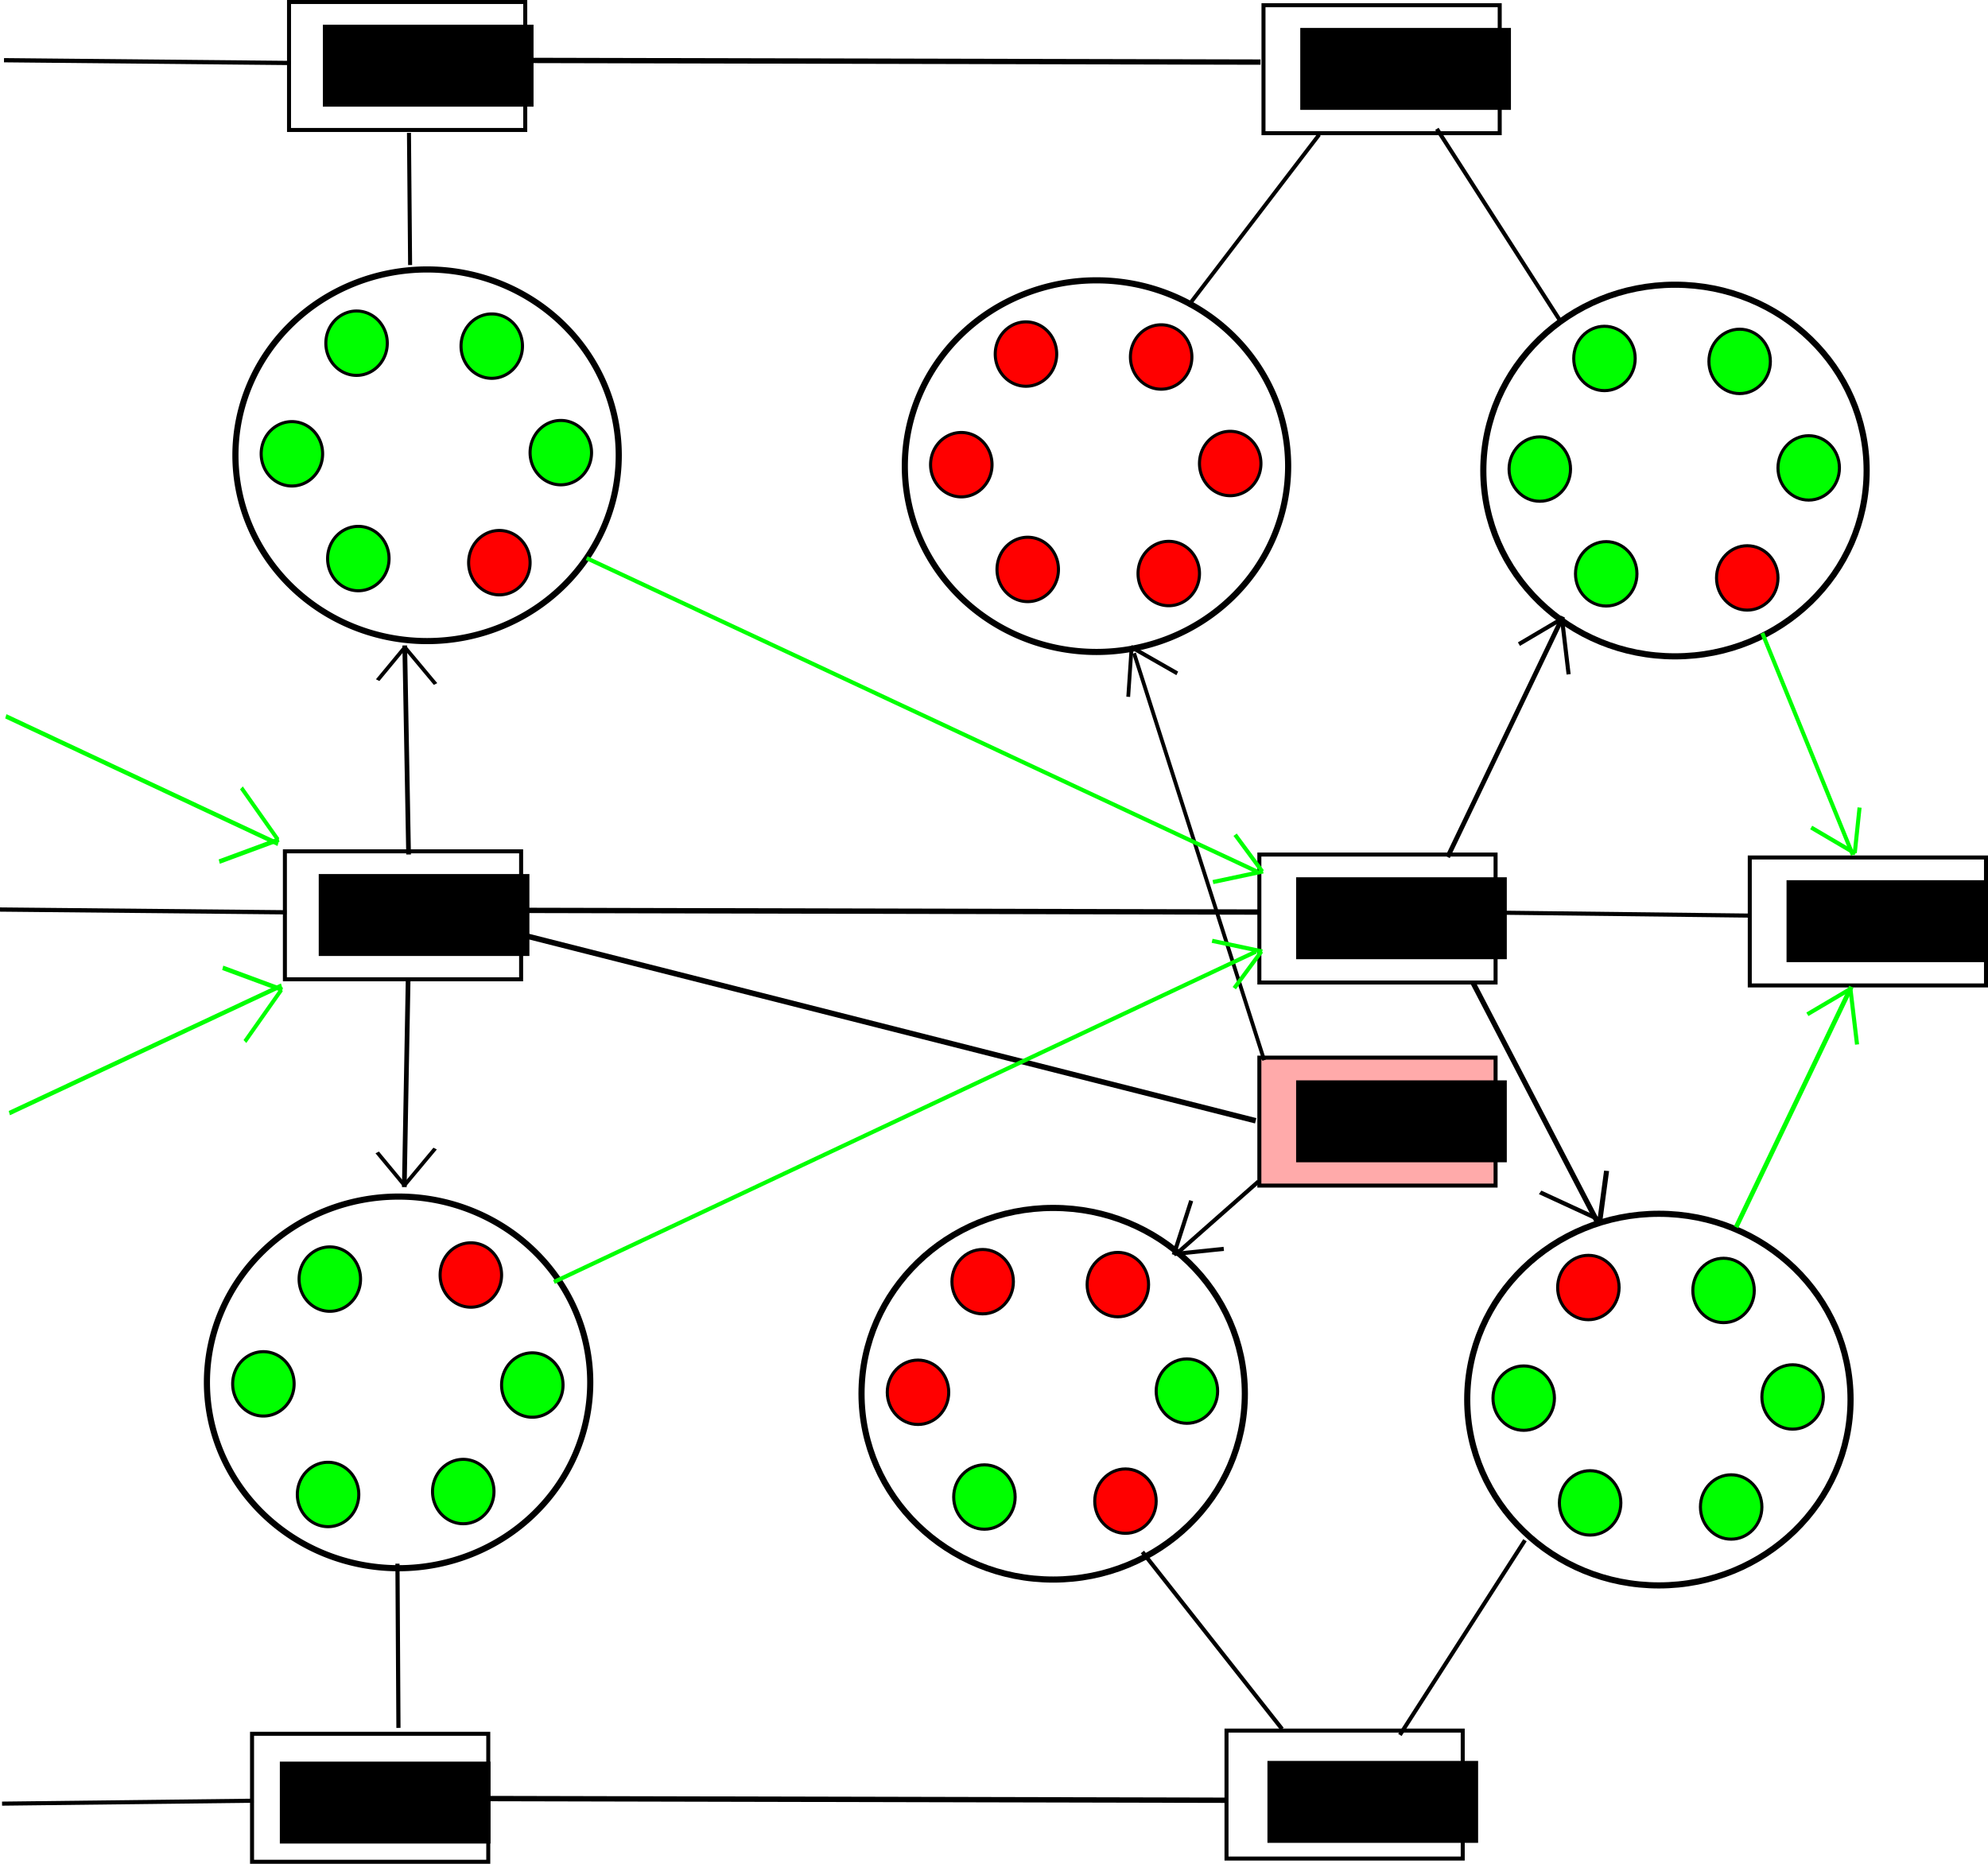 <?xml version="1.0" encoding="UTF-8" standalone="no"?>
<!-- Created with Inkscape (http://www.inkscape.org/) -->

<svg
   xmlns:dc="http://purl.org/dc/elements/1.1/"
   xmlns:cc="http://creativecommons.org/ns#"
   xmlns:rdf="http://www.w3.org/1999/02/22-rdf-syntax-ns#"
   xmlns:svg="http://www.w3.org/2000/svg"
   xmlns="http://www.w3.org/2000/svg"
   xmlns:sodipodi="http://sodipodi.sourceforge.net/DTD/sodipodi-0.dtd"
   xmlns:inkscape="http://www.inkscape.org/namespaces/inkscape"
   width="970.574"
   height="909.9"
   id="svg4490"
   version="1.1"
   inkscape:version="0.48.4 r9939"
   sodipodi:docname="schellingvote.svg"
   inkscape:export-filename="/home/vub/schellingvote.png"
   inkscape:export-xdpi="90"
   inkscape:export-ydpi="90">
  <defs
     id="defs4492">
    <inkscape:perspective
       sodipodi:type="inkscape:persp3d"
       inkscape:vp_x="0 : 454.94995 : 1"
       inkscape:vp_y="0 : 1000 : 0"
       inkscape:vp_z="970.5744 : 454.94995 : 1"
       inkscape:persp3d-origin="485.2872 : 303.29997 : 1"
       id="perspective6711" />
  </defs>
  <sodipodi:namedview
     id="base"
     pagecolor="#ffffff"
     bordercolor="#666666"
     borderopacity="1.0"
     inkscape:pageopacity="0.0"
     inkscape:pageshadow="2"
     inkscape:zoom="0.7"
     inkscape:cx="603.30093"
     inkscape:cy="465.93755"
     inkscape:document-units="px"
     inkscape:current-layer="layer1"
     showgrid="false"
     fit-margin-top="0"
     fit-margin-left="0"
     fit-margin-right="0"
     fit-margin-bottom="0"
     inkscape:window-width="1600"
     inkscape:window-height="824"
     inkscape:window-x="0"
     inkscape:window-y="24"
     inkscape:window-maximized="1" />
  <g
     inkscape:label="Layer 1"
     inkscape:groupmode="layer"
     id="layer1"
     transform="translate(17.039,-203.362)">
    <rect
       style="fill:none;stroke:#000000;stroke-width:1.957"
       id="rect4984"
       width="115.329"
       height="62.472"
       x="122.05"
       y="618.984" />
    <flowRoot
       xml:space="preserve"
       id="flowRoot5754"
       style="font-size:30px;font-style:normal;font-weight:normal;line-height:125%;letter-spacing:0px;word-spacing:0px;fill:#000000;fill-opacity:1;stroke:none;font-family:Sans"
       transform="translate(65.714,310.268)"><flowRegion
         id="flowRegion5756"><rect
           id="rect5758"
           width="102.857"
           height="40"
           x="72.857"
           y="319.809"
           style="font-size:30px" /></flowRegion><flowPara
         id="flowPara5760">1175</flowPara></flowRoot>    <path
       style="fill:none;stroke:#000000;stroke-width:2.076;stroke-linecap:butt;stroke-linejoin:miter;stroke-opacity:1"
       d="m -17.105,647.4 139.924,1.352"
       id="path5792-4"
       inkscape:connector-curvature="0" />
    <rect
       style="fill:none;stroke:#000000;stroke-width:1.957"
       id="rect4984-5-9"
       width="115.329"
       height="62.472"
       x="597.8"
       y="620.555" />
    <flowRoot
       xml:space="preserve"
       id="flowRoot5754-4-3"
       style="font-size:30px;font-style:normal;font-weight:normal;line-height:125%;letter-spacing:0px;word-spacing:0px;fill:#000000;fill-opacity:1;stroke:none;font-family:Sans"
       transform="translate(542.893,311.839)"><flowRegion
         id="flowRegion5756-7-0"><rect
           id="rect5758-9-0"
           width="102.857"
           height="40"
           x="72.857"
           y="319.809"
           style="font-size:30px" /></flowRegion><flowPara
         id="flowPara5760-8-9">1176</flowPara></flowRoot>    <path
       style="fill:none;stroke:#000000;stroke-width:2.606;stroke-linecap:butt;stroke-linejoin:miter;stroke-opacity:1"
       d="m 235.767,647.808 362.251,0.823"
       id="path5792-5"
       inkscape:connector-curvature="0" />
    <path
       sodipodi:type="arc"
       style="fill:none;stroke:#000000;stroke-width:3"
       id="path5863"
       sodipodi:cx="793.57141"
       sodipodi:cy="173.3802"
       sodipodi:rx="93.571426"
       sodipodi:ry="90.714287"
       d="m 887.143,173.38 c 0,50.1 -41.893,90.714 -93.571,90.714 -51.678,0 -93.571,-40.614 -93.571,-90.714 0,-50.1 41.893,-90.714 93.571,-90.714 51.678,0 93.571,40.614 93.571,90.714 z"
       transform="translate(7.143,259.696)" />
    <path
       sodipodi:type="arc"
       style="fill:#00ff00;stroke:#000000;stroke-width:1.5"
       id="path5865"
       sodipodi:cx="535"
       sodipodi:cy="135.52306"
       sodipodi:rx="15"
       sodipodi:ry="15.714286"
       d="m 550,135.523 c 0,8.679 -6.716,15.714 -15,15.714 -8.284,0 -15,-7.036 -15,-15.714 0,-8.679 6.716,-15.714 15,-15.714 8.284,0 15,7.036 15,15.714 z"
       transform="translate(199.714,296.839)" />
    <path
       sodipodi:type="arc"
       style="fill:#00ff00;stroke:#000000;stroke-width:1.5"
       id="path5865-2"
       sodipodi:cx="535"
       sodipodi:cy="135.52306"
       sodipodi:rx="15"
       sodipodi:ry="15.714286"
       d="m 550,135.523 c 0,8.679 -6.716,15.714 -15,15.714 -8.284,0 -15,-7.036 -15,-15.714 0,-8.679 6.716,-15.714 15,-15.714 8.284,0 15,7.036 15,15.714 z"
       transform="translate(331,296.268)" />
    <path
       sodipodi:type="arc"
       style="fill:#00ff00;stroke:#000000;stroke-width:1.5"
       id="path5865-4"
       sodipodi:cx="535"
       sodipodi:cy="135.52306"
       sodipodi:rx="15"
       sodipodi:ry="15.714286"
       d="m 550,135.523 c 0,8.679 -6.716,15.714 -15,15.714 -8.284,0 -15,-7.036 -15,-15.714 0,-8.679 6.716,-15.714 15,-15.714 8.284,0 15,7.036 15,15.714 z"
       transform="translate(231.286,242.839)" />
    <path
       sodipodi:type="arc"
       style="fill:#00ff00;stroke:#000000;stroke-width:1.5"
       id="path5865-9"
       sodipodi:cx="535"
       sodipodi:cy="135.52306"
       sodipodi:rx="15"
       sodipodi:ry="15.714286"
       d="m 550,135.523 c 0,8.679 -6.716,15.714 -15,15.714 -8.284,0 -15,-7.036 -15,-15.714 0,-8.679 6.716,-15.714 15,-15.714 8.284,0 15,7.036 15,15.714 z"
       transform="translate(297.286,244.268)" />
    <path
       sodipodi:type="arc"
       style="fill:#00ff00;stroke:#000000;stroke-width:1.5"
       id="path5865-5"
       sodipodi:cx="535"
       sodipodi:cy="135.52306"
       sodipodi:rx="15"
       sodipodi:ry="15.714286"
       d="m 550,135.523 c 0,8.679 -6.716,15.714 -15,15.714 -8.284,0 -15,-7.036 -15,-15.714 0,-8.679 6.716,-15.714 15,-15.714 8.284,0 15,7.036 15,15.714 z"
       transform="translate(232.143,347.982)" />
    <path
       sodipodi:type="arc"
       style="fill:#ff0000;stroke:#000000;stroke-width:1.5"
       id="path5865-55"
       sodipodi:cx="535"
       sodipodi:cy="135.52306"
       sodipodi:rx="15"
       sodipodi:ry="15.714286"
       d="m 550,135.523 c 0,8.679 -6.716,15.714 -15,15.714 -8.284,0 -15,-7.036 -15,-15.714 0,-8.679 6.716,-15.714 15,-15.714 8.284,0 15,7.036 15,15.714 z"
       transform="translate(301,349.982)" />
    <path
       transform="translate(-0.714,713.268)"
       sodipodi:type="arc"
       style="fill:none;stroke:#000000;stroke-width:3"
       id="path5863-5"
       sodipodi:cx="793.57141"
       sodipodi:cy="173.3802"
       sodipodi:rx="93.571426"
       sodipodi:ry="90.714287"
       d="m 887.143,173.38 c 0,50.1 -41.893,90.714 -93.571,90.714 -51.678,0 -93.571,-40.614 -93.571,-90.714 0,-50.1 41.893,-90.714 93.571,-90.714 51.678,0 93.571,40.614 93.571,90.714 z" />
    <path
       sodipodi:type="arc"
       style="fill:#00ff00;stroke:#000000;stroke-width:1.5"
       id="path5865-8"
       sodipodi:cx="535"
       sodipodi:cy="135.52306"
       sodipodi:rx="15"
       sodipodi:ry="15.714286"
       d="m 550,135.523 c 0,8.679 -6.716,15.714 -15,15.714 -8.284,0 -15,-7.036 -15,-15.714 0,-8.679 6.716,-15.714 15,-15.714 8.284,0 15,7.036 15,15.714 z"
       transform="translate(191.857,750.411)" />
    <path
       sodipodi:type="arc"
       style="fill:#00ff00;stroke:#000000;stroke-width:1.5"
       id="path5865-2-3"
       sodipodi:cx="535"
       sodipodi:cy="135.52306"
       sodipodi:rx="15"
       sodipodi:ry="15.714286"
       d="m 550,135.523 c 0,8.679 -6.716,15.714 -15,15.714 -8.284,0 -15,-7.036 -15,-15.714 0,-8.679 6.716,-15.714 15,-15.714 8.284,0 15,7.036 15,15.714 z"
       transform="translate(323.143,749.839)" />
    <path
       sodipodi:type="arc"
       style="fill:#ff0000;stroke:#000000;stroke-width:1.5"
       id="path5865-4-9"
       sodipodi:cx="535"
       sodipodi:cy="135.52306"
       sodipodi:rx="15"
       sodipodi:ry="15.714286"
       d="m 550,135.523 c 0,8.679 -6.716,15.714 -15,15.714 -8.284,0 -15,-7.036 -15,-15.714 0,-8.679 6.716,-15.714 15,-15.714 8.284,0 15,7.036 15,15.714 z"
       transform="translate(223.429,696.411)" />
    <path
       sodipodi:type="arc"
       style="fill:#00ff00;stroke:#000000;stroke-width:1.5"
       id="path5865-9-7"
       sodipodi:cx="535"
       sodipodi:cy="135.52306"
       sodipodi:rx="15"
       sodipodi:ry="15.714286"
       d="m 550,135.523 c 0,8.679 -6.716,15.714 -15,15.714 -8.284,0 -15,-7.036 -15,-15.714 0,-8.679 6.716,-15.714 15,-15.714 8.284,0 15,7.036 15,15.714 z"
       transform="translate(289.429,697.839)" />
    <path
       sodipodi:type="arc"
       style="fill:#00ff00;stroke:#000000;stroke-width:1.5"
       id="path5865-5-9"
       sodipodi:cx="535"
       sodipodi:cy="135.52306"
       sodipodi:rx="15"
       sodipodi:ry="15.714286"
       d="m 550,135.523 c 0,8.679 -6.716,15.714 -15,15.714 -8.284,0 -15,-7.036 -15,-15.714 0,-8.679 6.716,-15.714 15,-15.714 8.284,0 15,7.036 15,15.714 z"
       transform="translate(224.286,801.553)" />
    <path
       sodipodi:type="arc"
       style="fill:#00ff00;stroke:#000000;stroke-width:1.5"
       id="path5865-55-6"
       sodipodi:cx="535"
       sodipodi:cy="135.52306"
       sodipodi:rx="15"
       sodipodi:ry="15.714286"
       d="m 550,135.523 c 0,8.679 -6.716,15.714 -15,15.714 -8.284,0 -15,-7.036 -15,-15.714 0,-8.679 6.716,-15.714 15,-15.714 8.284,0 15,7.036 15,15.714 z"
       transform="translate(293.143,803.553)" />
    <rect
       style="fill:#ffaaaa;stroke:#000000;stroke-width:1.957"
       id="rect4984-5-9-7"
       width="115.329"
       height="62.472"
       x="597.8"
       y="719.698" />
    <flowRoot
       xml:space="preserve"
       id="flowRoot5754-4-3-9"
       style="font-size:30px;font-style:normal;font-weight:normal;line-height:125%;letter-spacing:0px;word-spacing:0px;fill:#000000;fill-opacity:1;stroke:none;font-family:Sans"
       transform="translate(542.893,410.982)"><flowRegion
         id="flowRegion5756-7-0-1"><rect
           id="rect5758-9-0-1"
           width="102.857"
           height="40"
           x="72.857"
           y="319.809"
           style="font-size:30px" /></flowRegion><flowPara
         id="flowPara5760-8-9-6">1176</flowPara></flowRoot>    <path
       transform="translate(-296.429,710.411)"
       sodipodi:type="arc"
       style="fill:none;stroke:#000000;stroke-width:3"
       id="path5863-5-4"
       sodipodi:cx="793.57141"
       sodipodi:cy="173.3802"
       sodipodi:rx="93.571426"
       sodipodi:ry="90.714287"
       d="m 887.143,173.38 c 0,50.1 -41.893,90.714 -93.571,90.714 -51.678,0 -93.571,-40.614 -93.571,-90.714 0,-50.1 41.893,-90.714 93.571,-90.714 51.678,0 93.571,40.614 93.571,90.714 z" />
    <path
       sodipodi:type="arc"
       style="fill:#ff0000;stroke:#000000;stroke-width:1.5"
       id="path5865-8-4"
       sodipodi:cx="535"
       sodipodi:cy="135.52306"
       sodipodi:rx="15"
       sodipodi:ry="15.714286"
       d="m 550,135.523 c 0,8.679 -6.716,15.714 -15,15.714 -8.284,0 -15,-7.036 -15,-15.714 0,-8.679 6.716,-15.714 15,-15.714 8.284,0 15,7.036 15,15.714 z"
       transform="translate(-103.857,747.553)" />
    <path
       sodipodi:type="arc"
       style="fill:#00ff00;stroke:#000000;stroke-width:1.5"
       id="path5865-2-3-7"
       sodipodi:cx="535"
       sodipodi:cy="135.52306"
       sodipodi:rx="15"
       sodipodi:ry="15.714286"
       d="m 550,135.523 c 0,8.679 -6.716,15.714 -15,15.714 -8.284,0 -15,-7.036 -15,-15.714 0,-8.679 6.716,-15.714 15,-15.714 8.284,0 15,7.036 15,15.714 z"
       transform="translate(27.429,746.982)" />
    <path
       sodipodi:type="arc"
       style="fill:#ff0000;stroke:#000000;stroke-width:1.5"
       id="path5865-4-9-9"
       sodipodi:cx="535"
       sodipodi:cy="135.52306"
       sodipodi:rx="15"
       sodipodi:ry="15.714286"
       d="m 550,135.523 c 0,8.679 -6.716,15.714 -15,15.714 -8.284,0 -15,-7.036 -15,-15.714 0,-8.679 6.716,-15.714 15,-15.714 8.284,0 15,7.036 15,15.714 z"
       transform="translate(-72.286,693.553)" />
    <path
       sodipodi:type="arc"
       style="fill:#ff0000;stroke:#000000;stroke-width:1.5"
       id="path5865-9-7-6"
       sodipodi:cx="535"
       sodipodi:cy="135.52306"
       sodipodi:rx="15"
       sodipodi:ry="15.714286"
       d="m 550,135.523 c 0,8.679 -6.716,15.714 -15,15.714 -8.284,0 -15,-7.036 -15,-15.714 0,-8.679 6.716,-15.714 15,-15.714 8.284,0 15,7.036 15,15.714 z"
       transform="translate(-6.286,694.982)" />
    <path
       sodipodi:type="arc"
       style="fill:#00ff00;stroke:#000000;stroke-width:1.5"
       id="path5865-5-9-7"
       sodipodi:cx="535"
       sodipodi:cy="135.52306"
       sodipodi:rx="15"
       sodipodi:ry="15.714286"
       d="m 550,135.523 c 0,8.679 -6.716,15.714 -15,15.714 -8.284,0 -15,-7.036 -15,-15.714 0,-8.679 6.716,-15.714 15,-15.714 8.284,0 15,7.036 15,15.714 z"
       transform="translate(-71.429,798.696)" />
    <path
       sodipodi:type="arc"
       style="fill:#ff0000;stroke:#000000;stroke-width:1.5"
       id="path5865-55-6-8"
       sodipodi:cx="535"
       sodipodi:cy="135.52306"
       sodipodi:rx="15"
       sodipodi:ry="15.714286"
       d="m 550,135.523 c 0,8.679 -6.716,15.714 -15,15.714 -8.284,0 -15,-7.036 -15,-15.714 0,-8.679 6.716,-15.714 15,-15.714 8.284,0 15,7.036 15,15.714 z"
       transform="translate(-2.571,800.696)" />
    <path
       transform="translate(-275.286,257.553)"
       sodipodi:type="arc"
       style="fill:none;stroke:#000000;stroke-width:3"
       id="path5863-5-4-1"
       sodipodi:cx="793.57141"
       sodipodi:cy="173.3802"
       sodipodi:rx="93.571426"
       sodipodi:ry="90.714287"
       d="m 887.143,173.38 a 93.571,90.714 0 1 1 -187.143,0 93.571,90.714 0 1 1 187.143,0 z" />
    <path
       sodipodi:type="arc"
       style="fill:#ff0000;stroke:#000000;stroke-width:1.5"
       id="path5865-8-4-1"
       sodipodi:cx="535"
       sodipodi:cy="135.52306"
       sodipodi:rx="15"
       sodipodi:ry="15.714286"
       d="m 550,135.523 a 15,15.714 0 1 1 -30,0 15,15.714 0 1 1 30,0 z"
       transform="translate(-82.714,294.696)" />
    <path
       sodipodi:type="arc"
       style="fill:#ff0000;stroke:#000000;stroke-width:1.5"
       id="path5865-2-3-7-0"
       sodipodi:cx="535"
       sodipodi:cy="135.52306"
       sodipodi:rx="15"
       sodipodi:ry="15.714286"
       d="m 550,135.523 a 15,15.714 0 1 1 -30,0 15,15.714 0 1 1 30,0 z"
       transform="translate(48.571,294.125)" />
    <path
       sodipodi:type="arc"
       style="fill:#ff0000;stroke:#000000;stroke-width:1.5"
       id="path5865-4-9-9-5"
       sodipodi:cx="535"
       sodipodi:cy="135.52306"
       sodipodi:rx="15"
       sodipodi:ry="15.714286"
       d="m 550,135.523 a 15,15.714 0 1 1 -30,0 15,15.714 0 1 1 30,0 z"
       transform="translate(-51.143,240.696)" />
    <path
       sodipodi:type="arc"
       style="fill:#ff0000;stroke:#000000;stroke-width:1.5"
       id="path5865-9-7-6-0"
       sodipodi:cx="535"
       sodipodi:cy="135.52306"
       sodipodi:rx="15"
       sodipodi:ry="15.714286"
       d="m 550,135.523 a 15,15.714 0 1 1 -30,0 15,15.714 0 1 1 30,0 z"
       transform="translate(14.857,242.125)" />
    <path
       sodipodi:type="arc"
       style="fill:#ff0000;stroke:#000000;stroke-width:1.5"
       id="path5865-5-9-7-7"
       sodipodi:cx="535"
       sodipodi:cy="135.52306"
       sodipodi:rx="15"
       sodipodi:ry="15.714286"
       d="m 550,135.523 a 15,15.714 0 1 1 -30,0 15,15.714 0 1 1 30,0 z"
       transform="translate(-50.286,345.839)" />
    <path
       sodipodi:type="arc"
       style="fill:#ff0000;stroke:#000000;stroke-width:1.5"
       id="path5865-55-6-8-3"
       sodipodi:cx="535"
       sodipodi:cy="135.52306"
       sodipodi:rx="15"
       sodipodi:ry="15.714286"
       d="m 550,135.523 a 15,15.714 0 1 1 -30,0 15,15.714 0 1 1 30,0 z"
       transform="translate(18.571,347.839)" />
    <path
       style="fill:none;stroke:#000000;stroke-width:2;stroke-linecap:butt;stroke-linejoin:miter;stroke-opacity:1"
       d="m 597.336,780.178 -38.958,34.368"
       id="path5792-5-6-8-8"
       inkscape:connector-curvature="0" />
    <rect
       style="fill:none;stroke:#000000;stroke-width:1.957"
       id="rect4984-8"
       width="115.329"
       height="62.472"
       x="124.068"
       y="204.341" />
    <flowRoot
       xml:space="preserve"
       id="flowRoot5754-7"
       style="font-size:30px;font-style:normal;font-weight:normal;line-height:125%;letter-spacing:0px;word-spacing:0px;fill:#000000;fill-opacity:1;stroke:none;font-family:Sans"
       transform="translate(67.732,-104.375)"><flowRegion
         id="flowRegion5756-0"><rect
           id="rect5758-5"
           width="102.857"
           height="40"
           x="72.857"
           y="319.809"
           style="font-size:30px" /></flowRegion><flowPara
         id="flowPara5760-6">3062</flowPara></flowRoot>    <path
       style="fill:none;stroke:#000000;stroke-width:2.076;stroke-linecap:butt;stroke-linejoin:miter;stroke-opacity:1"
       d="m -15.087,232.758 139.924,1.352"
       id="path5792-4-4"
       inkscape:connector-curvature="0" />
    <rect
       style="fill:none;stroke:#000000;stroke-width:1.957"
       id="rect4984-5-9-0"
       width="115.329"
       height="62.472"
       x="599.818"
       y="205.912" />
    <flowRoot
       xml:space="preserve"
       id="flowRoot5754-4-3-2"
       style="font-size:30px;font-style:normal;font-weight:normal;line-height:125%;letter-spacing:0px;word-spacing:0px;fill:#000000;fill-opacity:1;stroke:none;font-family:Sans"
       transform="translate(544.911,-102.804)"><flowRegion
         id="flowRegion5756-7-0-0"><rect
           id="rect5758-9-0-7"
           width="102.857"
           height="40"
           x="72.857"
           y="319.809"
           style="font-size:30px" /></flowRegion><flowPara
         id="flowPara5760-8-9-1">3063</flowPara></flowRoot>    <path
       style="fill:none;stroke:#000000;stroke-width:1.906;stroke-linecap:butt;stroke-linejoin:miter;stroke-opacity:1"
       d="m 626.999,269.087 -63.998,83.693"
       id="path5792-5-6-8-8-6"
       inkscape:connector-curvature="0" />
    <path
       style="fill:none;stroke:#000000;stroke-width:1.984;stroke-linecap:butt;stroke-linejoin:miter;stroke-opacity:1"
       d="m 684.468,266.269 61.063,95.044"
       id="path5792-5-6-8-8-6-1"
       inkscape:connector-curvature="0" />
    <rect
       style="fill:none;stroke:#000000;stroke-width:1.957"
       id="rect4984-8-0"
       width="115.329"
       height="62.472"
       x="106.011"
       y="-1112.284"
       transform="scale(1,-1)" />
    <path
       style="fill:none;stroke:#000000;stroke-width:2;stroke-linecap:butt;stroke-linejoin:miter;stroke-opacity:1"
       d="m -16.039,1083.905 122.857,-1.429"
       id="path5792-4-4-2"
       inkscape:connector-curvature="0" />
    <rect
       style="fill:none;stroke:#000000;stroke-width:1.957"
       id="rect4984-5-9-0-5"
       width="115.329"
       height="62.472"
       x="581.761"
       y="-1110.712"
       transform="scale(1,-1)" />
    <path
       style="fill:none;stroke:#000000;stroke-width:2;stroke-linecap:butt;stroke-linejoin:miter;stroke-opacity:1"
       d="M 608.896,1047.49 540.706,961.034"
       id="path5792-5-6-8-8-6-13"
       inkscape:connector-curvature="0" />
    <path
       style="fill:none;stroke:#000000;stroke-width:1.984;stroke-linecap:butt;stroke-linejoin:miter;stroke-opacity:1"
       d="m 666.412,1050.355 61.063,-95.044"
       id="path5792-5-6-8-8-6-1-1"
       inkscape:connector-curvature="0" />
    <flowRoot
       xml:space="preserve"
       id="flowRoot5754-9"
       style="font-size:30px;font-style:normal;font-weight:normal;line-height:125%;letter-spacing:0px;word-spacing:0px;fill:#000000;fill-opacity:1;stroke:none;font-family:Sans"
       transform="translate(46.726,743.582)"><flowRegion
         id="flowRegion5756-9"><rect
           id="rect5758-2"
           width="102.857"
           height="40"
           x="72.857"
           y="319.809"
           style="font-size:30px" /></flowRegion><flowPara
         id="flowPara5760-3"
         style="font-size:26px">40519</flowPara></flowRoot>    <flowRoot
       xml:space="preserve"
       id="flowRoot5754-9-8"
       style="font-size:30px;font-style:normal;font-weight:normal;line-height:125%;letter-spacing:0px;word-spacing:0px;fill:#000000;fill-opacity:1;stroke:none;font-family:Sans"
       transform="translate(528.887,743.241)"><flowRegion
         id="flowRegion5756-9-7"><rect
           id="rect5758-2-9"
           width="102.857"
           height="40"
           x="72.857"
           y="319.809"
           style="font-size:30px" /></flowRegion><flowPara
         id="flowPara5760-3-8"
         style="font-size:26px">40520</flowPara></flowRoot>    <g
       id="g6562">
      <path
         inkscape:connector-curvature="0"
         id="path5792-5-6-8"
         d="M 745.991,504.381 689.723,621.772"
         style="fill:none;stroke:#000000;stroke-width:2.294;stroke-linecap:butt;stroke-linejoin:miter;stroke-opacity:1" />
      <path
         inkscape:connector-curvature="0"
         id="path6398"
         d="m 724.532,517.831 20.937,-12.365"
         style="fill:none;stroke:#000000;stroke-width:2;stroke-linecap:butt;stroke-linejoin:miter;stroke-opacity:1" />
      <path
         inkscape:connector-curvature="0"
         id="path6400"
         d="m 748.783,532.574 -3.28,-27.566"
         style="fill:none;stroke:#000000;stroke-width:2;stroke-linecap:butt;stroke-linejoin:miter;stroke-opacity:1" />
    </g>
    <g
       id="g6612"
       transform="matrix(1.232,0,0,0.988,-178.336,9.512)">
      <path
         inkscape:connector-curvature="0"
         id="path5792-5-6-8-6"
         d="M 763.919,800.013 714.653,681.854"
         style="fill:none;stroke:#000000;stroke-width:2.154;stroke-linecap:butt;stroke-linejoin:miter;stroke-opacity:1" />
      <g
         transform="matrix(-0.598,0.802,-0.802,-0.598,1872.998,564.117)"
         id="g6423">
        <path
           style="fill:none;stroke:#000000;stroke-width:2;stroke-linecap:butt;stroke-linejoin:miter;stroke-opacity:1"
           d="m 829.303,759.973 20.937,-12.365"
           id="path6398-2"
           inkscape:connector-curvature="0" />
        <path
           style="fill:none;stroke:#000000;stroke-width:2;stroke-linecap:butt;stroke-linejoin:miter;stroke-opacity:1"
           d="m 853.554,774.716 -3.28,-27.566"
           id="path6400-7"
           inkscape:connector-curvature="0" />
      </g>
    </g>
    <g
       id="g6705"
       transform="matrix(0.923,0,0,0.993,46.242,5.023)">
      <path
         inkscape:connector-curvature="0"
         id="path5792-5-6-8-8-2"
         d="M 600.129,720.971 531.299,520.896"
         style="fill:none;stroke:#000000;stroke-width:2;stroke-linecap:butt;stroke-linejoin:miter;stroke-opacity:1" />
      <g
         transform="matrix(0.57,-0.822,0.822,0.57,-569.19,790.824)"
         id="g6423-8">
        <path
           style="fill:none;stroke:#000000;stroke-width:2;stroke-linecap:butt;stroke-linejoin:miter;stroke-opacity:1"
           d="m 829.303,759.973 20.937,-12.365"
           id="path6398-2-5"
           inkscape:connector-curvature="0" />
        <path
           style="fill:none;stroke:#000000;stroke-width:2;stroke-linecap:butt;stroke-linejoin:miter;stroke-opacity:1"
           d="m 853.554,774.716 -3.28,-27.566"
           id="path6400-7-9"
           inkscape:connector-curvature="0" />
      </g>
    </g>
    <g
       id="g6423-8-9"
       transform="matrix(-0.909,-0.417,0.417,-0.909,1017.356,1849.692)">
      <path
         inkscape:connector-curvature="0"
         id="path6398-2-5-2"
         d="m 829.303,759.973 20.937,-12.365"
         style="fill:none;stroke:#000000;stroke-width:2;stroke-linecap:butt;stroke-linejoin:miter;stroke-opacity:1" />
      <path
         inkscape:connector-curvature="0"
         id="path6400-7-9-1"
         d="m 853.554,774.716 -3.28,-27.566"
         style="fill:none;stroke:#000000;stroke-width:2;stroke-linecap:butt;stroke-linejoin:miter;stroke-opacity:1" />
    </g>
    <rect
       style="fill:none;stroke:#000000;stroke-width:1.957"
       id="rect4984-5-9-1"
       width="115.329"
       height="62.472"
       x="837.229"
       y="621.984" />
    <flowRoot
       xml:space="preserve"
       id="flowRoot5754-4-3-5"
       style="font-size:30px;font-style:normal;font-weight:normal;line-height:125%;letter-spacing:0px;word-spacing:0px;fill:#000000;fill-opacity:1;stroke:none;font-family:Sans"
       transform="translate(782.321,313.268)"><flowRegion
         id="flowRegion5756-7-0-2"><rect
           id="rect5758-9-0-12"
           width="102.857"
           height="40"
           x="72.857"
           y="319.809"
           style="font-size:30px" /></flowRegion><flowPara
         id="flowPara5760-8-9-5">1177</flowPara></flowRoot>    <path
       style="fill:none;stroke:#000000;stroke-width:2;stroke-linecap:butt;stroke-linejoin:miter;stroke-opacity:1"
       d="m 714.893,648.934 122.857,1.429"
       id="path5792-5-4"
       inkscape:connector-curvature="0" />
    <g
       transform="translate(140.821,180.714)"
       id="g6562-1"
       style="stroke:#00ff00">
      <path
         inkscape:connector-curvature="0"
         id="path5792-5-6-8-5"
         d="M 745.991,504.381 689.723,621.772"
         style="fill:none;stroke:#00ff00;stroke-width:2.294;stroke-linecap:butt;stroke-linejoin:miter;stroke-opacity:1" />
      <path
         inkscape:connector-curvature="0"
         id="path6398-7"
         d="m 724.532,517.831 20.937,-12.365"
         style="fill:none;stroke:#00ff00;stroke-width:2;stroke-linecap:butt;stroke-linejoin:miter;stroke-opacity:1" />
      <path
         inkscape:connector-curvature="0"
         id="path6400-1"
         d="m 748.783,532.574 -3.28,-27.566"
         style="fill:none;stroke:#00ff00;stroke-width:2;stroke-linecap:butt;stroke-linejoin:miter;stroke-opacity:1" />
    </g>
    <g
       transform="matrix(0.897,0,0,0.917,202.313,-112.845)"
       id="g6612-6"
       style="stroke:#00ff00;stroke-width:2.206;stroke-opacity:1">
      <path
         inkscape:connector-curvature="0"
         id="path5792-5-6-8-6-9"
         d="M 763.919,800.013 714.653,681.854"
         style="fill:none;stroke:#00ff00;stroke-width:2.206;stroke-linecap:butt;stroke-linejoin:miter;stroke-opacity:1" />
      <g
         transform="matrix(-0.598,0.802,-0.802,-0.598,1872.998,564.117)"
         id="g6423-9"
         style="stroke:#00ff00;stroke-width:2.206;stroke-opacity:1">
        <path
           style="fill:none;stroke:#00ff00;stroke-width:2.206;stroke-linecap:butt;stroke-linejoin:miter;stroke-opacity:1"
           d="m 829.303,759.973 20.937,-12.365"
           id="path6398-2-4"
           inkscape:connector-curvature="0" />
        <path
           style="fill:none;stroke:#00ff00;stroke-width:2.206;stroke-linecap:butt;stroke-linejoin:miter;stroke-opacity:1"
           d="m 853.554,774.716 -3.28,-27.566"
           id="path6400-7-0"
           inkscape:connector-curvature="0" />
      </g>
    </g>
    <path
       sodipodi:type="arc"
       style="fill:none;stroke:#000000;stroke-width:3"
       id="path5863-6"
       sodipodi:cx="793.57141"
       sodipodi:cy="173.3802"
       sodipodi:rx="93.571426"
       sodipodi:ry="90.714287"
       d="m 887.143,173.38 a 93.571,90.714 0 1 1 -187.143,0 93.571,90.714 0 1 1 187.143,0 z"
       transform="translate(-602.098,252.246)" />
    <path
       sodipodi:type="arc"
       style="fill:#00ff00;stroke:#000000;stroke-width:1.5"
       id="path5865-3"
       sodipodi:cx="535"
       sodipodi:cy="135.52306"
       sodipodi:rx="15"
       sodipodi:ry="15.714286"
       d="m 550,135.523 a 15,15.714 0 1 1 -30,0 15,15.714 0 1 1 30,0 z"
       transform="translate(-409.527,289.389)" />
    <path
       sodipodi:type="arc"
       style="fill:#00ff00;stroke:#000000;stroke-width:1.5"
       id="path5865-2-9"
       sodipodi:cx="535"
       sodipodi:cy="135.52306"
       sodipodi:rx="15"
       sodipodi:ry="15.714286"
       d="m 550,135.523 a 15,15.714 0 1 1 -30,0 15,15.714 0 1 1 30,0 z"
       transform="translate(-278.241,288.817)" />
    <path
       sodipodi:type="arc"
       style="fill:#00ff00;stroke:#000000;stroke-width:1.5"
       id="path5865-4-8"
       sodipodi:cx="535"
       sodipodi:cy="135.52306"
       sodipodi:rx="15"
       sodipodi:ry="15.714286"
       d="m 550,135.523 a 15,15.714 0 1 1 -30,0 15,15.714 0 1 1 30,0 z"
       transform="translate(-377.955,235.389)" />
    <path
       sodipodi:type="arc"
       style="fill:#00ff00;stroke:#000000;stroke-width:1.5"
       id="path5865-9-6"
       sodipodi:cx="535"
       sodipodi:cy="135.52306"
       sodipodi:rx="15"
       sodipodi:ry="15.714286"
       d="m 550,135.523 a 15,15.714 0 1 1 -30,0 15,15.714 0 1 1 30,0 z"
       transform="translate(-311.955,236.817)" />
    <path
       sodipodi:type="arc"
       style="fill:#00ff00;stroke:#000000;stroke-width:1.5"
       id="path5865-5-8"
       sodipodi:cx="535"
       sodipodi:cy="135.52306"
       sodipodi:rx="15"
       sodipodi:ry="15.714286"
       d="m 550,135.523 a 15,15.714 0 1 1 -30,0 15,15.714 0 1 1 30,0 z"
       transform="translate(-377.098,340.532)" />
    <path
       sodipodi:type="arc"
       style="fill:#ff0000;stroke:#000000;stroke-width:1.5"
       id="path5865-55-2"
       sodipodi:cx="535"
       sodipodi:cy="135.52306"
       sodipodi:rx="15"
       sodipodi:ry="15.714286"
       d="m 550,135.523 a 15,15.714 0 1 1 -30,0 15,15.714 0 1 1 30,0 z"
       transform="translate(-308.241,342.532)" />
    <path
       style="fill:none;stroke:#000000;stroke-width:1.957;stroke-linecap:butt;stroke-linejoin:miter;stroke-opacity:1"
       d="m 182.624,268.216 0.555,64.535"
       id="path5792-5-6-8-8-6-1-5"
       inkscape:connector-curvature="0" />
    <path
       style="fill:none;stroke:#000000;stroke-width:2.606;stroke-linecap:butt;stroke-linejoin:miter;stroke-opacity:1"
       d="m 236.121,232.851 362.251,0.823"
       id="path5792-5-1"
       inkscape:connector-curvature="0" />
    <g
       id="g6809"
       transform="matrix(0.895,-0.349,0.445,0.702,-269.449,255.951)">
      <g
         id="g6562-0"
         transform="translate(-491.932,-4.1)">
        <path
           style="fill:none;stroke:#000000;stroke-width:2.294;stroke-linecap:butt;stroke-linejoin:miter;stroke-opacity:1"
           d="M 745.991,504.381 689.723,621.772"
           id="path5792-5-6-8-7"
           inkscape:connector-curvature="0" />
        <path
           style="fill:none;stroke:#000000;stroke-width:2;stroke-linecap:butt;stroke-linejoin:miter;stroke-opacity:1"
           d="m 724.532,517.831 20.937,-12.365"
           id="path6398-22"
           inkscape:connector-curvature="0" />
        <path
           style="fill:none;stroke:#000000;stroke-width:2;stroke-linecap:butt;stroke-linejoin:miter;stroke-opacity:1"
           d="m 748.783,532.574 -3.28,-27.566"
           id="path6400-4"
           inkscape:connector-curvature="0" />
      </g>
    </g>
    <path
       sodipodi:type="arc"
       style="fill:none;stroke:#000000;stroke-width:3"
       id="path5863-6-9"
       sodipodi:cx="793.57141"
       sodipodi:cy="173.3802"
       sodipodi:rx="93.571426"
       sodipodi:ry="90.714287"
       d="m 887.143,173.38 a 93.571,90.714 0 1 1 -187.143,0 93.571,90.714 0 1 1 187.143,0 z"
       transform="matrix(1,0,0,-1,-616.017,1051.633)" />
    <path
       sodipodi:type="arc"
       style="fill:#00ff00;stroke:#000000;stroke-width:1.5"
       id="path5865-3-0"
       sodipodi:cx="535"
       sodipodi:cy="135.52306"
       sodipodi:rx="15"
       sodipodi:ry="15.714286"
       d="m 550,135.523 a 15,15.714 0 1 1 -30,0 15,15.714 0 1 1 30,0 z"
       transform="matrix(1,0,0,-1,-423.445,1014.49)" />
    <path
       sodipodi:type="arc"
       style="fill:#00ff00;stroke:#000000;stroke-width:1.5"
       id="path5865-2-9-9"
       sodipodi:cx="535"
       sodipodi:cy="135.52306"
       sodipodi:rx="15"
       sodipodi:ry="15.714286"
       d="m 550,135.523 a 15,15.714 0 1 1 -30,0 15,15.714 0 1 1 30,0 z"
       transform="matrix(1,0,0,-1,-292.159,1015.061)" />
    <path
       sodipodi:type="arc"
       style="fill:#00ff00;stroke:#000000;stroke-width:1.5"
       id="path5865-4-8-5"
       sodipodi:cx="535"
       sodipodi:cy="135.52306"
       sodipodi:rx="15"
       sodipodi:ry="15.714286"
       d="m 550,135.523 a 15,15.714 0 1 1 -30,0 15,15.714 0 1 1 30,0 z"
       transform="matrix(1,0,0,-1,-391.874,1068.49)" />
    <path
       sodipodi:type="arc"
       style="fill:#00ff00;stroke:#000000;stroke-width:1.5"
       id="path5865-9-6-8"
       sodipodi:cx="535"
       sodipodi:cy="135.52306"
       sodipodi:rx="15"
       sodipodi:ry="15.714286"
       d="m 550,135.523 a 15,15.714 0 1 1 -30,0 15,15.714 0 1 1 30,0 z"
       transform="matrix(1,0,0,-1,-325.874,1067.061)" />
    <path
       sodipodi:type="arc"
       style="fill:#00ff00;stroke:#000000;stroke-width:1.5"
       id="path5865-5-8-0"
       sodipodi:cx="535"
       sodipodi:cy="135.52306"
       sodipodi:rx="15"
       sodipodi:ry="15.714286"
       d="m 550,135.523 a 15,15.714 0 1 1 -30,0 15,15.714 0 1 1 30,0 z"
       transform="matrix(1,0,0,-1,-391.017,963.347)" />
    <path
       sodipodi:type="arc"
       style="fill:#ff0000;stroke:#000000;stroke-width:1.5"
       id="path5865-55-2-3"
       sodipodi:cx="535"
       sodipodi:cy="135.52306"
       sodipodi:rx="15"
       sodipodi:ry="15.714286"
       d="m 550,135.523 a 15,15.714 0 1 1 -30,0 15,15.714 0 1 1 30,0 z"
       transform="matrix(1,0,0,-1,-322.159,961.347)" />
    <path
       style="fill:none;stroke:#000000;stroke-width:2.685;stroke-linecap:butt;stroke-linejoin:miter;stroke-opacity:1"
       d="m 239.915,660.283 356.094,90.243"
       id="path5792-5-6"
       inkscape:connector-curvature="0" />
    <g
       id="g6809-3"
       transform="matrix(0.895,0.349,0.445,-0.702,-269.659,1045.448)">
      <g
         id="g6562-0-2"
         transform="translate(-491.932,-4.1)">
        <path
           style="fill:none;stroke:#000000;stroke-width:2.294;stroke-linecap:butt;stroke-linejoin:miter;stroke-opacity:1"
           d="M 745.991,504.381 689.723,621.772"
           id="path5792-5-6-8-7-2"
           inkscape:connector-curvature="0" />
        <path
           style="fill:none;stroke:#000000;stroke-width:2;stroke-linecap:butt;stroke-linejoin:miter;stroke-opacity:1"
           d="m 724.532,517.831 20.937,-12.365"
           id="path6398-22-5"
           inkscape:connector-curvature="0" />
        <path
           style="fill:none;stroke:#000000;stroke-width:2;stroke-linecap:butt;stroke-linejoin:miter;stroke-opacity:1"
           d="m 748.783,532.574 -3.28,-27.566"
           id="path6400-4-8"
           inkscape:connector-curvature="0" />
      </g>
    </g>
    <path
       style="fill:none;stroke:#000000;stroke-width:2.031;stroke-linecap:butt;stroke-linejoin:miter;stroke-opacity:1"
       d="m 177.007,966.746 0.481,80.176"
       id="path5792-5-6-8-8-6-1-5-5"
       inkscape:connector-curvature="0" />
    <path
       style="fill:none;stroke:#000000;stroke-width:2.606;stroke-linecap:butt;stroke-linejoin:miter;stroke-opacity:1"
       d="m 218.979,1081.422 362.251,0.823"
       id="path5792-5-68"
       inkscape:connector-curvature="0" />
    <path
       style="fill:none;stroke:#00ff00;stroke-width:2;stroke-linecap:butt;stroke-linejoin:miter;stroke-opacity:1"
       d="M 596.694,628.88 269.375,475.842"
       id="path5792-5-6-8-6-9-4"
       inkscape:connector-curvature="0" />
    <g
       style="stroke:#00ff00;stroke-width:2.206;stroke-opacity:1"
       id="g6423-9-3"
       transform="matrix(0.101,0.904,-0.9,0.081,1186.178,-200.374)">
      <path
         inkscape:connector-curvature="0"
         id="path6398-2-4-1"
         d="m 829.303,759.973 20.937,-12.365"
         style="fill:none;stroke:#00ff00;stroke-width:2.206;stroke-linecap:butt;stroke-linejoin:miter;stroke-opacity:1" />
      <path
         inkscape:connector-curvature="0"
         id="path6400-7-0-6"
         d="m 853.554,774.716 -3.28,-27.566"
         style="fill:none;stroke:#00ff00;stroke-width:2.206;stroke-linecap:butt;stroke-linejoin:miter;stroke-opacity:1" />
    </g>
    <path
       style="fill:none;stroke:#00ff00;stroke-width:2;stroke-linecap:butt;stroke-linejoin:miter;stroke-opacity:1"
       d="M 596.133,667.929 253.41,829.228"
       id="path5792-5-6-8-6-9-4-0"
       inkscape:connector-curvature="0" />
    <g
       style="stroke:#00ff00;stroke-width:2.206;stroke-opacity:1"
       id="g6423-9-3-0"
       transform="matrix(0.101,-0.904,-0.9,-0.081,1185.772,1497.028)">
      <path
         inkscape:connector-curvature="0"
         id="path6398-2-4-1-7"
         d="m 829.303,759.973 20.937,-12.365"
         style="fill:none;stroke:#00ff00;stroke-width:2.206;stroke-linecap:butt;stroke-linejoin:miter;stroke-opacity:1" />
      <path
         inkscape:connector-curvature="0"
         id="path6400-7-0-6-4"
         d="m 853.554,774.716 -3.28,-27.566"
         style="fill:none;stroke:#00ff00;stroke-width:2.206;stroke-linecap:butt;stroke-linejoin:miter;stroke-opacity:1" />
    </g>
    <g
       transform="matrix(0.741,-0.988,0.816,0.939,-1100.14,618.878)"
       id="g6612-6-1"
       style="stroke:#00ff00;stroke-width:1.632;stroke-opacity:1">
      <path
         inkscape:connector-curvature="0"
         id="path5792-5-6-8-6-9-8"
         d="M 763.919,800.013 714.653,681.854"
         style="fill:none;stroke:#00ff00;stroke-width:1.632;stroke-linecap:butt;stroke-linejoin:miter;stroke-opacity:1" />
      <g
         transform="matrix(-0.598,0.802,-0.802,-0.598,1872.998,564.117)"
         id="g6423-9-6"
         style="stroke:#00ff00;stroke-width:1.632;stroke-opacity:1">
        <path
           style="fill:none;stroke:#00ff00;stroke-width:1.632;stroke-linecap:butt;stroke-linejoin:miter;stroke-opacity:1"
           d="m 829.303,759.973 20.937,-12.365"
           id="path6398-2-4-8"
           inkscape:connector-curvature="0" />
        <path
           style="fill:none;stroke:#00ff00;stroke-width:1.632;stroke-linecap:butt;stroke-linejoin:miter;stroke-opacity:1"
           d="m 853.554,774.716 -3.28,-27.566"
           id="path6400-7-0-8"
           inkscape:connector-curvature="0" />
      </g>
    </g>
    <g
       transform="matrix(0.741,0.988,0.816,-0.939,-1098.437,680.976)"
       id="g6612-6-1-6"
       style="stroke:#00ff00;stroke-width:1.632;stroke-opacity:1">
      <path
         inkscape:connector-curvature="0"
         id="path5792-5-6-8-6-9-8-1"
         d="M 763.919,800.013 714.653,681.854"
         style="fill:none;stroke:#00ff00;stroke-width:1.632;stroke-linecap:butt;stroke-linejoin:miter;stroke-opacity:1" />
      <g
         transform="matrix(-0.598,0.802,-0.802,-0.598,1872.998,564.117)"
         id="g6423-9-6-0"
         style="stroke:#00ff00;stroke-width:1.632;stroke-opacity:1">
        <path
           style="fill:none;stroke:#00ff00;stroke-width:1.632;stroke-linecap:butt;stroke-linejoin:miter;stroke-opacity:1"
           d="m 829.303,759.973 20.937,-12.365"
           id="path6398-2-4-8-5"
           inkscape:connector-curvature="0" />
        <path
           style="fill:none;stroke:#00ff00;stroke-width:1.632;stroke-linecap:butt;stroke-linejoin:miter;stroke-opacity:1"
           d="m 853.554,774.716 -3.28,-27.566"
           id="path6400-7-0-8-3"
           inkscape:connector-curvature="0" />
      </g>
    </g>
  </g>
</svg>
